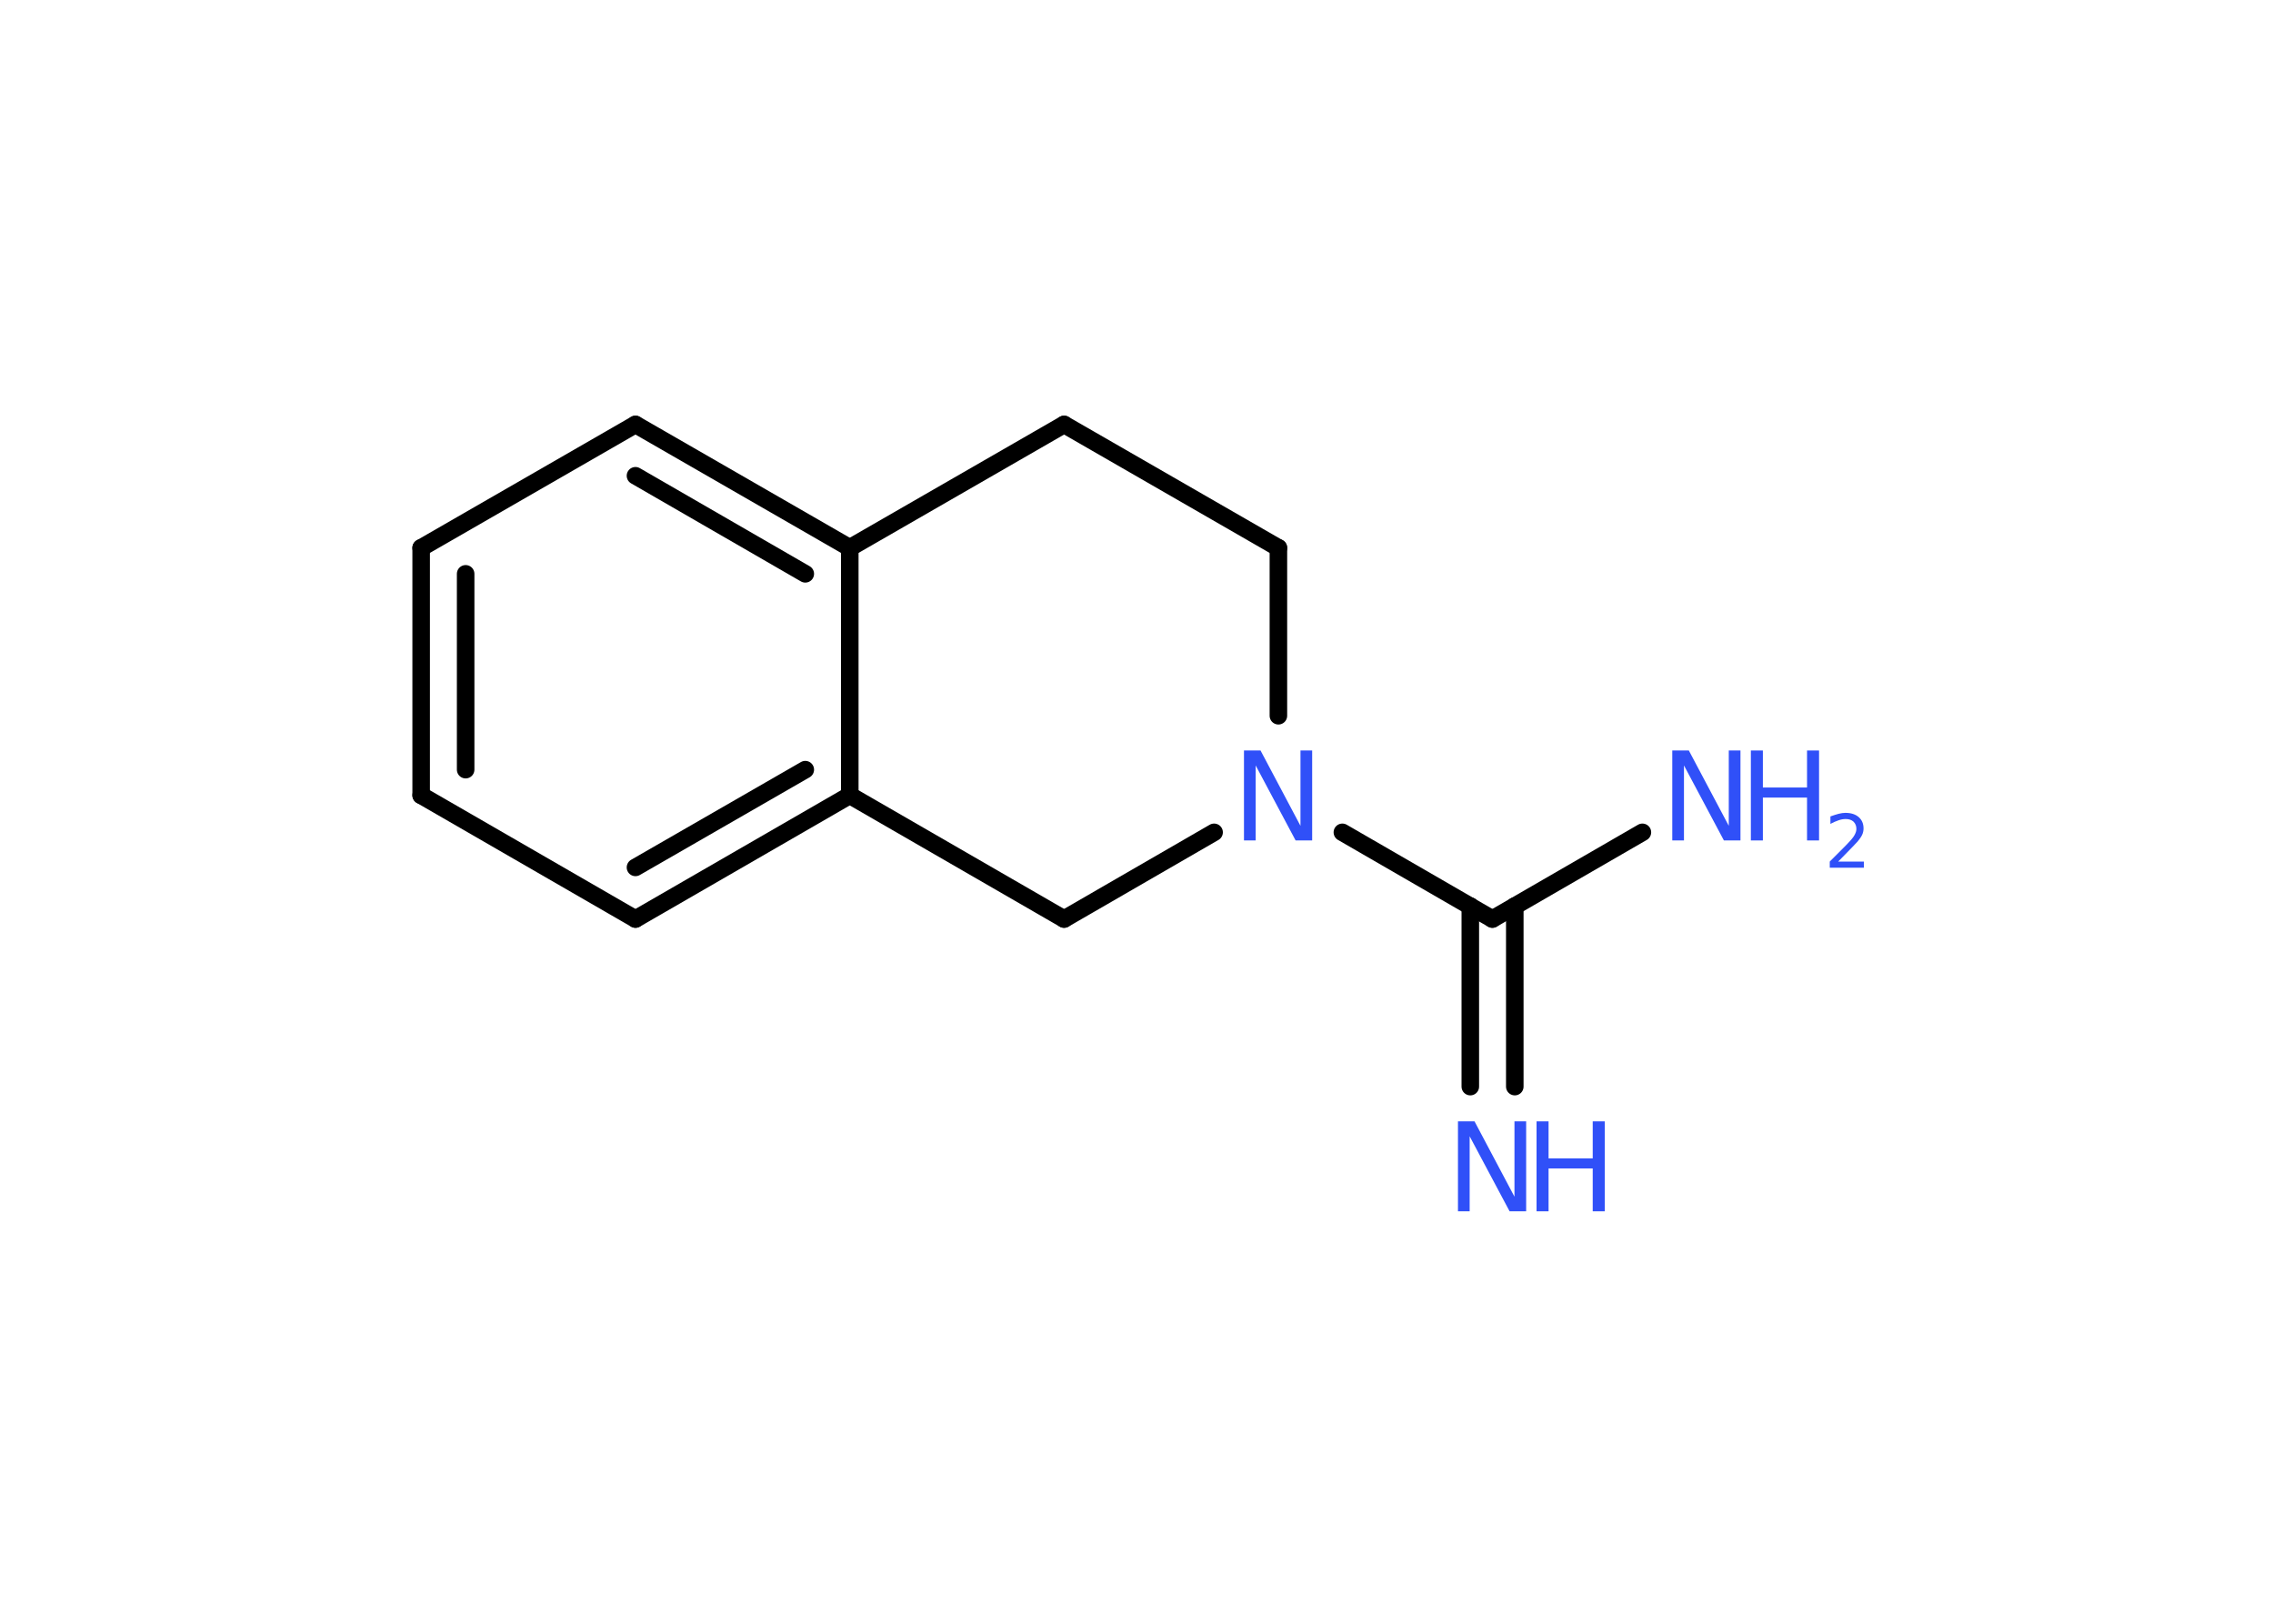 <?xml version='1.0' encoding='UTF-8'?>
<!DOCTYPE svg PUBLIC "-//W3C//DTD SVG 1.1//EN" "http://www.w3.org/Graphics/SVG/1.1/DTD/svg11.dtd">
<svg version='1.2' xmlns='http://www.w3.org/2000/svg' xmlns:xlink='http://www.w3.org/1999/xlink' width='70.0mm' height='50.0mm' viewBox='0 0 70.0 50.0'>
  <desc>Generated by the Chemistry Development Kit (http://github.com/cdk)</desc>
  <g stroke-linecap='round' stroke-linejoin='round' stroke='#000000' stroke-width='.54' fill='#3050F8'>
    <rect x='.0' y='.0' width='70.0' height='50.0' fill='#FFFFFF' stroke='none'/>
    <g id='mol1' class='mol'>
      <line id='mol1bnd1' class='bond' x1='50.58' y1='25.63' x2='45.96' y2='28.3'/>
      <g id='mol1bnd2' class='bond'>
        <line x1='46.65' y1='27.9' x2='46.65' y2='33.46'/>
        <line x1='45.28' y1='27.9' x2='45.28' y2='33.46'/>
      </g>
      <line id='mol1bnd3' class='bond' x1='45.96' y1='28.3' x2='41.34' y2='25.63'/>
      <line id='mol1bnd4' class='bond' x1='39.37' y1='22.04' x2='39.37' y2='16.87'/>
      <line id='mol1bnd5' class='bond' x1='39.37' y1='16.87' x2='32.77' y2='13.07'/>
      <line id='mol1bnd6' class='bond' x1='32.77' y1='13.07' x2='26.17' y2='16.87'/>
      <g id='mol1bnd7' class='bond'>
        <line x1='26.17' y1='16.87' x2='19.57' y2='13.07'/>
        <line x1='24.8' y1='17.67' x2='19.57' y2='14.65'/>
      </g>
      <line id='mol1bnd8' class='bond' x1='19.57' y1='13.07' x2='12.97' y2='16.87'/>
      <g id='mol1bnd9' class='bond'>
        <line x1='12.97' y1='16.87' x2='12.97' y2='24.49'/>
        <line x1='14.34' y1='17.67' x2='14.34' y2='23.7'/>
      </g>
      <line id='mol1bnd10' class='bond' x1='12.97' y1='24.49' x2='19.57' y2='28.3'/>
      <g id='mol1bnd11' class='bond'>
        <line x1='19.57' y1='28.3' x2='26.17' y2='24.49'/>
        <line x1='19.57' y1='26.71' x2='24.8' y2='23.7'/>
      </g>
      <line id='mol1bnd12' class='bond' x1='26.17' y1='16.87' x2='26.17' y2='24.49'/>
      <line id='mol1bnd13' class='bond' x1='26.17' y1='24.49' x2='32.77' y2='28.3'/>
      <line id='mol1bnd14' class='bond' x1='37.39' y1='25.63' x2='32.77' y2='28.3'/>
      <g id='mol1atm1' class='atom'>
        <path d='M51.51 23.11h.5l1.23 2.32v-2.32h.36v2.77h-.51l-1.23 -2.31v2.31h-.36v-2.77z' stroke='none'/>
        <path d='M53.92 23.11h.37v1.14h1.36v-1.14h.37v2.77h-.37v-1.32h-1.36v1.32h-.37v-2.77z' stroke='none'/>
        <path d='M56.62 26.53h.78v.19h-1.05v-.19q.13 -.13 .35 -.35q.22 -.22 .28 -.29q.11 -.12 .15 -.21q.04 -.08 .04 -.16q.0 -.13 -.09 -.22q-.09 -.08 -.24 -.08q-.11 .0 -.22 .04q-.12 .04 -.25 .11v-.23q.14 -.05 .25 -.08q.12 -.03 .21 -.03q.26 .0 .41 .13q.15 .13 .15 .35q.0 .1 -.04 .19q-.04 .09 -.14 .21q-.03 .03 -.18 .19q-.15 .15 -.42 .43z' stroke='none'/>
      </g>
      <g id='mol1atm3' class='atom'>
        <path d='M44.91 34.53h.5l1.23 2.32v-2.32h.36v2.77h-.51l-1.23 -2.31v2.31h-.36v-2.77z' stroke='none'/>
        <path d='M47.32 34.53h.37v1.14h1.36v-1.14h.37v2.77h-.37v-1.32h-1.36v1.32h-.37v-2.77z' stroke='none'/>
      </g>
      <path id='mol1atm4' class='atom' d='M38.32 23.11h.5l1.23 2.32v-2.32h.36v2.77h-.51l-1.23 -2.31v2.31h-.36v-2.77z' stroke='none'/>
    </g>
  </g>
</svg>
